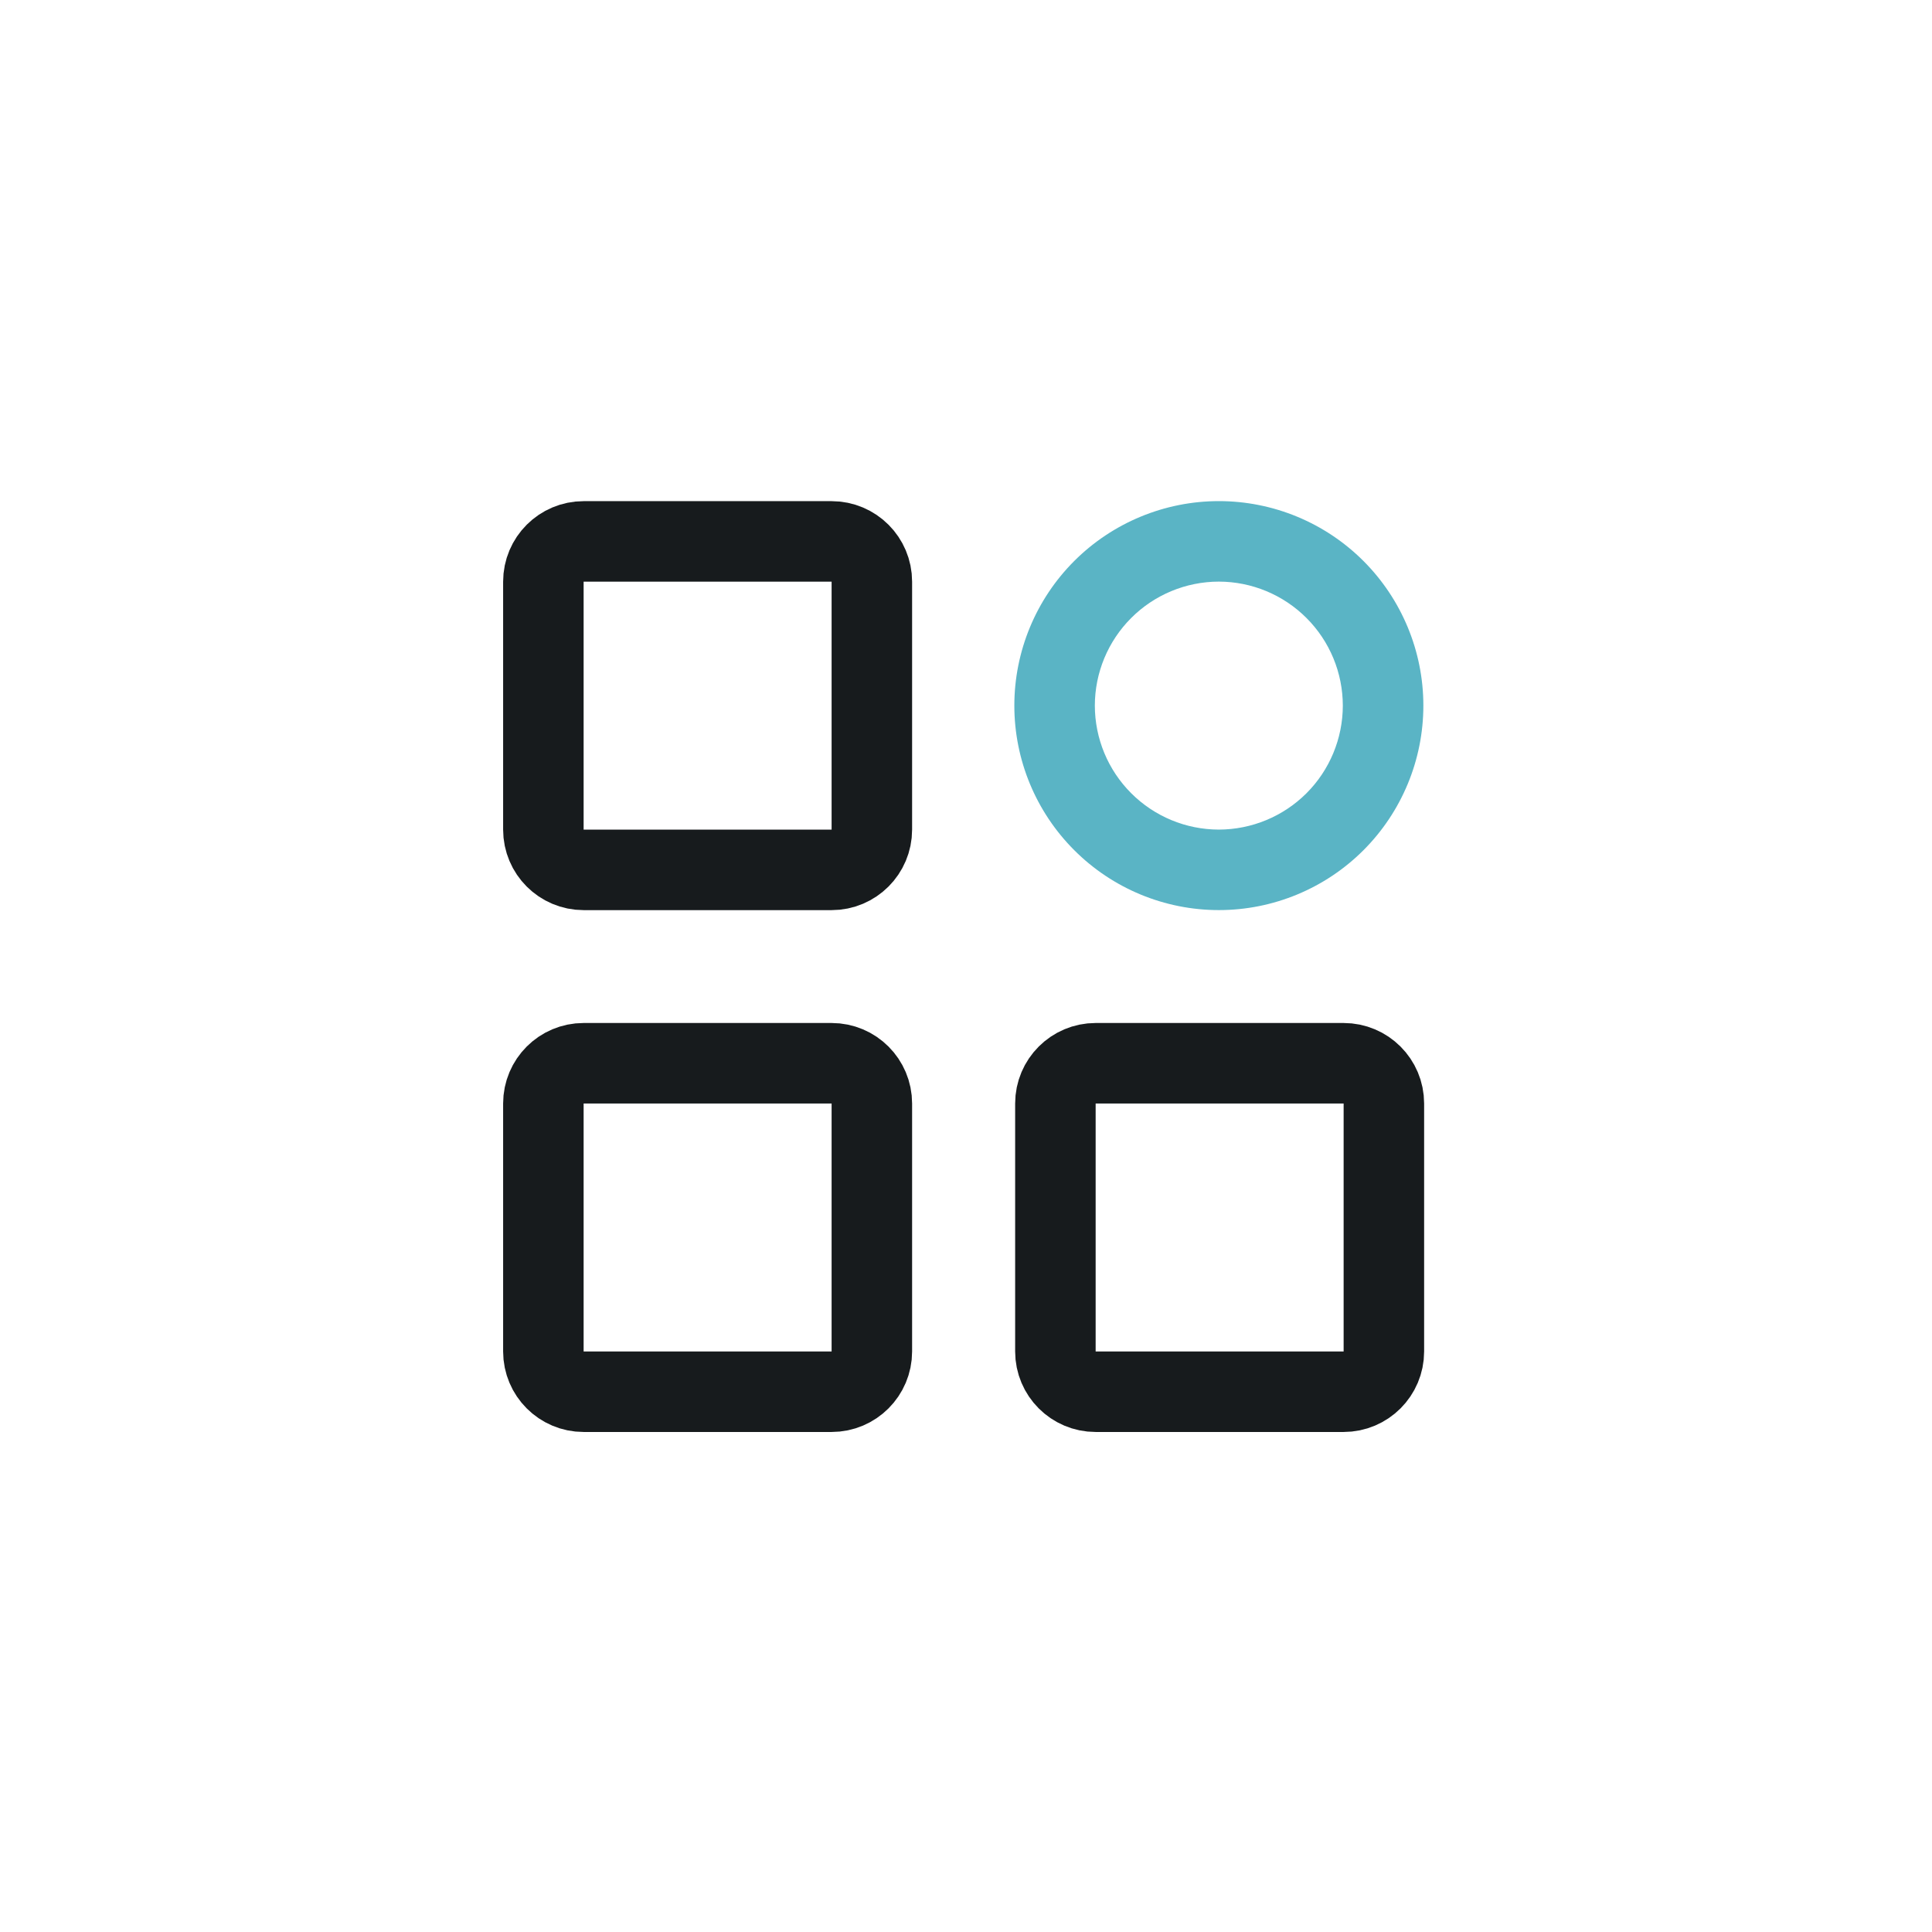 <svg width="48" height="48" viewBox="0 0 48 48" fill="none" xmlns="http://www.w3.org/2000/svg">
<g clip-path="url(#clip0_477_2668)">
<path d="M33.382 26.416H27.221C26.669 26.416 26.221 26.864 26.221 27.416V33.577C26.221 34.129 26.669 34.577 27.221 34.577H33.382C33.934 34.577 34.382 34.129 34.382 33.577V27.416C34.382 26.864 33.934 26.416 33.382 26.416Z" stroke="#171B1D" stroke-width="2"/>
<path d="M20.661 13.451H14.5C13.948 13.451 13.5 13.899 13.5 14.451V20.612C13.5 21.164 13.948 21.612 14.5 21.612H20.661C21.213 21.612 21.661 21.164 21.661 20.612V14.451C21.661 13.899 21.213 13.451 20.661 13.451Z" stroke="#171B1D" stroke-width="2"/>
<path d="M20.661 26.416H14.5C13.948 26.416 13.5 26.864 13.5 27.416V33.577C13.5 34.129 13.948 34.577 14.5 34.577H20.661C21.213 34.577 21.661 34.129 21.661 33.577V27.416C21.661 26.864 21.213 26.416 20.661 26.416Z" stroke="#171B1D" stroke-width="2"/>
<path d="M30.281 14.45C29.465 14.451 28.682 14.776 28.105 15.353C27.527 15.931 27.202 16.713 27.201 17.53C27.202 18.347 27.527 19.13 28.104 19.707C28.681 20.285 29.465 20.61 30.281 20.611C31.098 20.61 31.881 20.285 32.459 19.708C33.036 19.131 33.361 18.348 33.362 17.531C33.361 16.714 33.037 15.931 32.459 15.354C31.882 14.776 31.098 14.451 30.281 14.45ZM30.282 12.45C31.63 12.45 32.922 12.985 33.875 13.938C34.827 14.891 35.363 16.183 35.363 17.53C35.363 18.878 34.827 20.17 33.875 21.123C32.922 22.076 31.63 22.611 30.282 22.611C28.935 22.611 27.642 22.076 26.69 21.123C25.737 20.171 25.201 18.878 25.201 17.531C25.201 16.183 25.736 14.891 26.689 13.938C27.642 12.986 28.935 12.45 30.282 12.45Z" fill="#5AB4C5"/>
</g>
<defs>
<clipPath id="clip0_477_2668">
<rect width="48" height="48" fill="white"/>
</clipPath>
</defs>
</svg>
